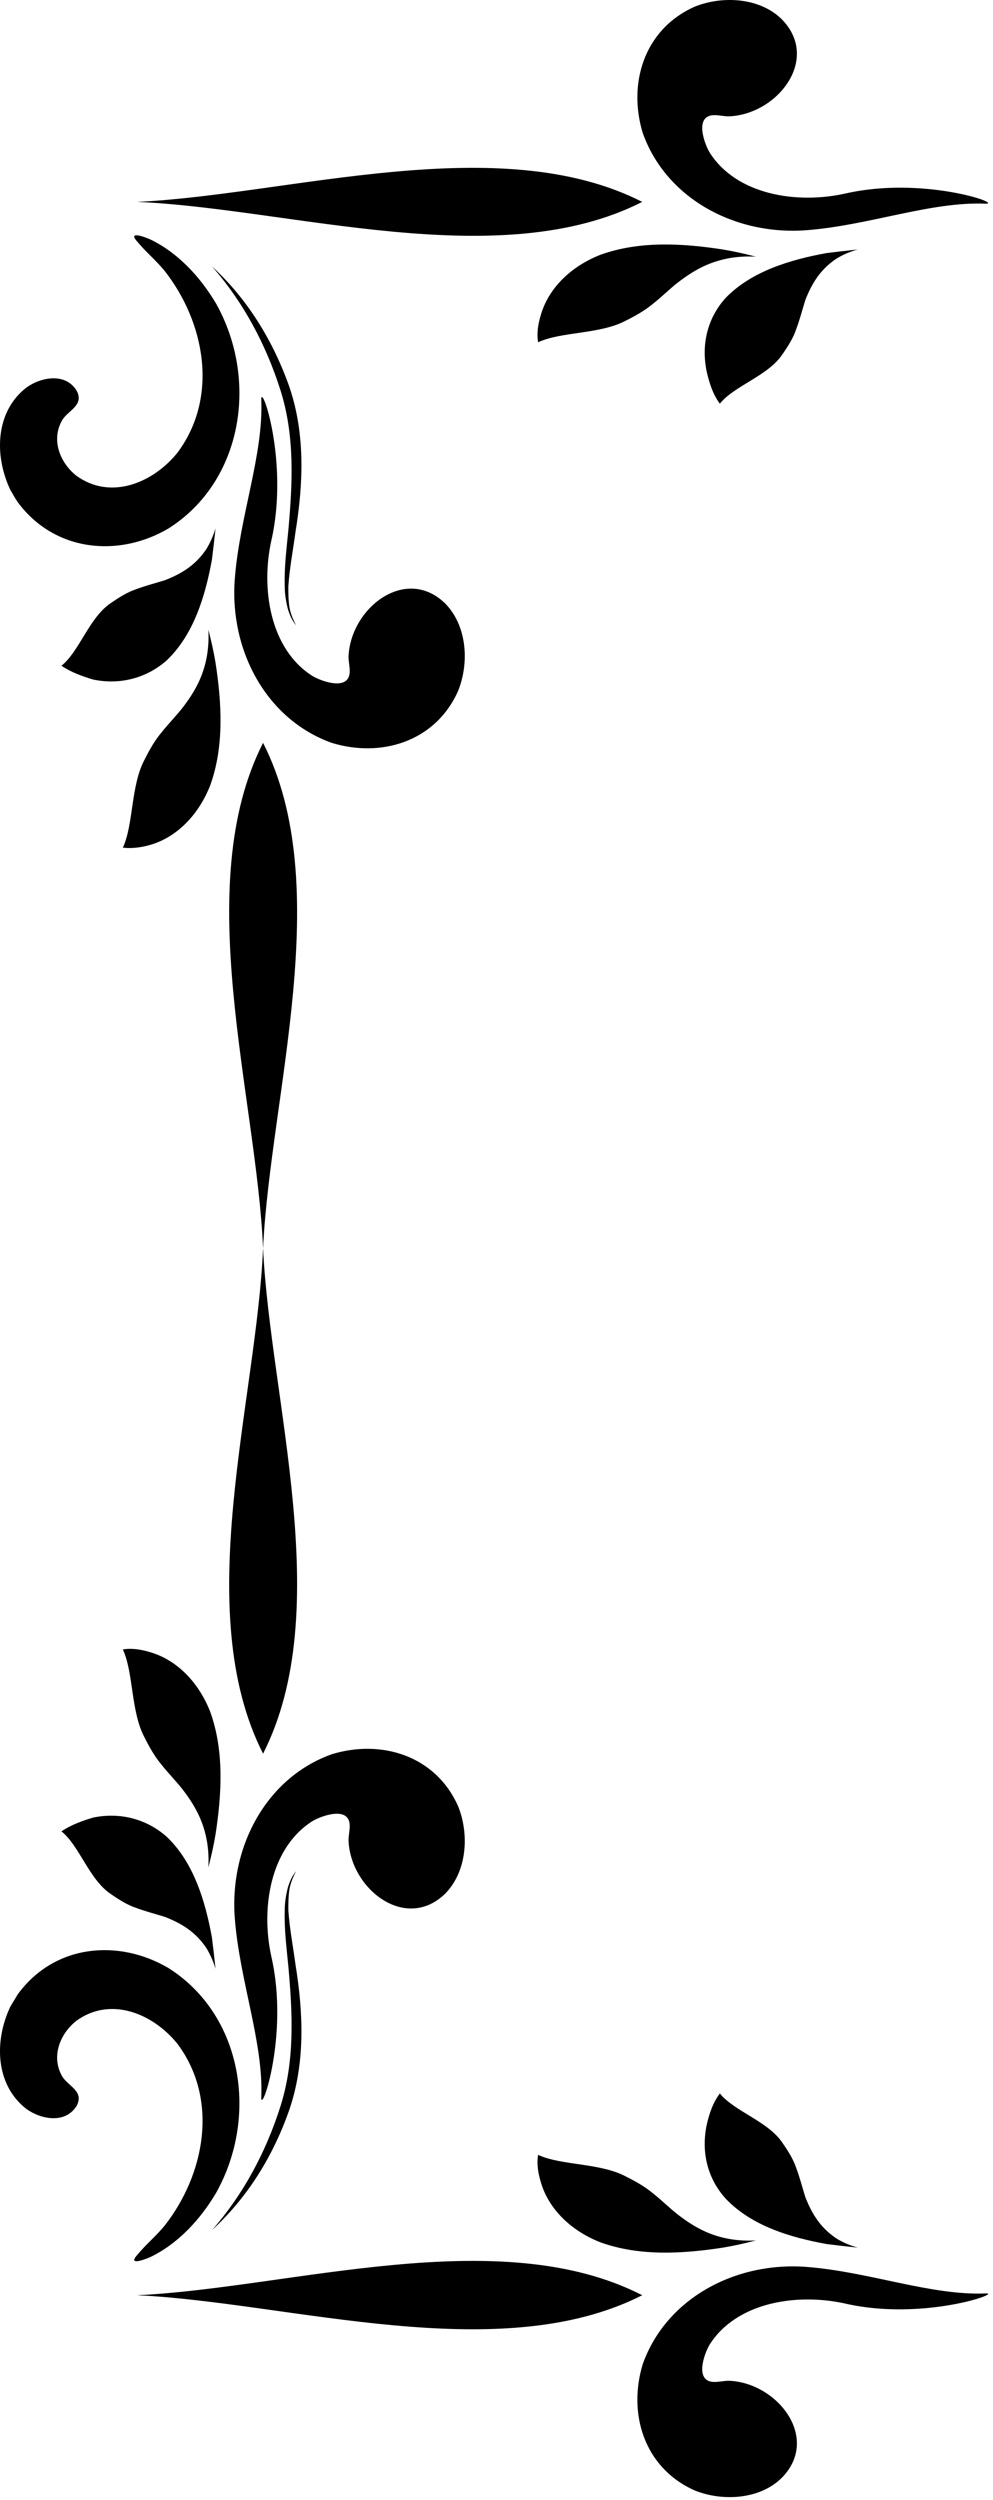 <svg width="165" height="415" viewBox="0 0 165 415" fill="none" xmlns="http://www.w3.org/2000/svg">
<path fill-rule="evenodd" clip-rule="evenodd" d="M140.514 32.115C132.514 33.915 122.414 32.415 117.914 25.315C117.014 23.815 115.314 19.115 118.714 19.115C119.514 19.115 120.314 19.315 121.114 19.315C129.114 19.015 136.314 9.915 130.014 3.315C126.414 -0.385 120.114 -0.785 115.414 1.115C106.914 4.915 104.314 14.015 106.814 22.115C110.714 33.015 122.214 39.115 134.014 38.215C144.414 37.415 154.714 33.415 163.814 33.815C166.614 33.815 153.314 29.215 140.514 32.115Z" fill="black"/>
<path fill-rule="evenodd" clip-rule="evenodd" d="M119.613 67.015C122.013 64.015 127.613 62.415 130.013 58.815C130.913 57.515 131.813 56.115 132.313 54.615C132.913 53.015 133.313 51.415 133.813 49.815C134.913 47.015 136.313 44.715 139.013 42.915C140.013 42.315 141.113 41.815 142.513 41.415C140.613 41.615 138.913 41.815 137.313 42.015C131.313 43.115 124.913 45.015 120.613 49.415C117.513 52.815 116.513 57.215 117.413 61.615C117.813 63.415 118.413 65.415 119.613 67.015Z" fill="black"/>
<path fill-rule="evenodd" clip-rule="evenodd" d="M135.214 43.815C133.014 45.415 130.714 46.915 129.114 49.115C128.714 49.715 128.314 50.415 128.014 51.015C127.514 52.115 127.214 53.315 126.614 54.315C125.414 56.515 127.014 52.315 126.214 52.215C124.514 52.215 124.214 57.615 122.414 58.415L124.214 51.315C123.614 51.615 123.014 51.915 122.514 52.315L120.914 53.315C120.914 52.915 121.014 52.815 121.214 52.515C122.114 51.015 124.314 50.215 125.814 49.415C126.514 49.015 127.214 48.615 127.814 48.115C130.214 46.315 132.614 44.915 135.214 43.815Z" fill="black"/>
<path fill-rule="evenodd" clip-rule="evenodd" d="M112.613 5.315C114.313 3.815 116.313 2.715 118.613 2.215C120.213 1.915 121.913 1.915 123.513 2.315C124.113 2.415 124.613 2.615 125.113 2.815C126.613 3.415 128.013 4.415 128.913 5.815C128.913 5.915 129.013 6.015 129.013 6.015C129.313 6.515 129.513 7.015 129.713 7.615C129.813 8.115 129.913 8.715 129.913 9.315C129.913 8.815 129.713 8.215 129.413 7.815C129.113 7.415 128.713 7.015 128.313 6.715C128.213 6.715 128.213 6.615 128.113 6.515C127.013 5.715 125.713 5.015 124.413 4.515C124.013 4.315 123.513 4.115 123.113 3.915C121.713 3.415 120.313 3.115 118.813 3.115C116.413 3.015 114.313 3.815 112.613 5.315Z" fill="black"/>
<path fill-rule="evenodd" clip-rule="evenodd" d="M89.415 56.815C93.314 55.015 99.715 55.515 104.015 53.215C105.615 52.415 107.215 51.515 108.515 50.415C109.915 49.315 111.215 48.015 112.615 46.915C115.215 44.915 117.815 43.415 121.415 42.815C122.715 42.615 124.115 42.515 125.615 42.615C123.715 42.115 121.915 41.715 120.115 41.415C113.615 40.415 106.315 39.915 99.715 42.315C94.915 44.215 91.514 47.615 90.115 51.515C89.514 53.215 89.115 55.115 89.415 56.815Z" fill="black"/>
<path fill-rule="evenodd" clip-rule="evenodd" d="M117.214 42.315C114.214 42.915 111.114 43.415 108.414 44.815C107.614 45.215 106.914 45.615 106.314 46.115C105.214 46.915 104.314 47.815 103.214 48.415C100.814 49.915 104.614 46.915 103.914 46.515C102.214 46.015 99.014 50.415 96.914 50.515L102.414 45.115C101.614 45.115 100.914 45.315 100.214 45.415L98.014 45.815C98.214 45.515 98.414 45.415 98.714 45.215C100.414 44.215 103.014 44.215 104.914 44.015C105.814 43.915 106.714 43.815 107.614 43.515C110.814 42.815 113.914 42.415 117.214 42.315Z" fill="black"/>
<path fill-rule="evenodd" clip-rule="evenodd" d="M22.814 33.515C48.114 32.315 82.914 21.415 106.714 33.515C82.914 45.615 48.215 34.615 22.814 33.515Z" fill="black"/>
<path fill-rule="evenodd" clip-rule="evenodd" d="M22.814 33.515C50.315 33.915 79.314 37.815 106.714 33.515C79.414 29.215 50.315 33.115 22.814 33.515Z" fill="black"/>
<path fill-rule="evenodd" clip-rule="evenodd" d="M2.914 83.315C9.014 91.615 19.714 92.615 28.014 87.715C40.314 79.915 43.014 63.115 35.914 50.415C33.314 46.015 29.614 42.015 25.114 39.815C24.514 39.515 21.014 38.115 22.814 40.115C24.214 41.815 25.914 43.215 27.314 44.915C34.014 53.415 36.414 65.815 29.514 75.115C25.414 80.215 18.314 83.115 12.614 78.915C9.914 76.715 8.414 72.915 10.414 69.615C11.514 68.015 14.014 67.215 12.714 64.815C10.814 61.815 6.814 62.615 4.414 64.315C-0.786 68.315 -0.986 75.615 1.714 81.315C2.114 82.015 2.514 82.715 2.914 83.315Z" fill="black"/>
<path fill-rule="evenodd" clip-rule="evenodd" d="M45.113 89.615C43.313 97.615 44.813 107.715 51.913 112.215C53.413 113.115 58.113 114.815 58.113 111.415C58.113 110.615 57.913 109.815 57.913 109.015C58.213 101.015 67.313 93.815 73.913 100.115C77.613 103.815 78.013 110.015 76.113 114.715C72.313 123.215 63.213 125.815 55.113 123.315C44.213 119.415 38.113 107.915 39.013 96.115C39.813 85.715 43.813 75.415 43.413 66.315C43.413 63.415 48.013 76.715 45.113 89.615Z" fill="black"/>
<path fill-rule="evenodd" clip-rule="evenodd" d="M35.213 44.215C41.113 49.615 45.413 56.615 48.113 64.315C50.713 72.015 50.413 80.215 49.113 88.215C48.713 91.215 48.113 94.315 47.913 97.315C47.913 98.515 47.913 99.715 48.113 100.915C48.313 101.915 48.713 102.915 49.213 103.815C48.513 103.015 48.113 102.015 47.813 101.015C47.513 99.815 47.313 98.615 47.313 97.315C47.213 94.215 47.613 91.115 47.913 88.015C48.613 80.215 49.013 72.415 46.613 64.815C44.213 57.215 40.413 50.115 35.213 44.215Z" fill="black"/>
<path fill-rule="evenodd" clip-rule="evenodd" d="M10.213 110.515C13.213 108.115 14.813 102.515 18.413 100.115C19.713 99.215 21.113 98.315 22.613 97.815C24.213 97.215 25.813 96.815 27.413 96.315C30.213 95.215 32.513 93.815 34.313 91.115C34.913 90.115 35.413 89.015 35.813 87.715C35.613 89.615 35.413 91.315 35.213 92.915C34.113 98.915 32.213 105.315 27.713 109.615C24.313 112.615 19.913 113.715 15.513 112.815C13.813 112.315 11.813 111.615 10.213 110.515Z" fill="black"/>
<path fill-rule="evenodd" clip-rule="evenodd" d="M33.414 94.815C31.814 97.015 30.314 99.315 28.114 100.915C27.515 101.315 26.814 101.715 26.215 102.015C25.114 102.515 23.915 102.815 22.915 103.415C20.715 104.615 24.915 103.015 25.015 103.815C25.015 105.515 19.614 105.815 18.814 107.615L25.915 105.815C25.614 106.415 25.314 107.015 24.915 107.515L23.915 109.115C24.314 109.115 24.415 109.015 24.715 108.815C26.215 107.915 27.015 105.715 27.814 104.215C28.215 103.515 28.614 102.815 29.114 102.215C30.915 99.915 32.315 97.515 33.414 94.815Z" fill="black"/>
<path fill-rule="evenodd" clip-rule="evenodd" d="M2.113 74.715C1.713 73.715 1.613 72.515 1.813 71.315C2.113 70.115 2.613 68.915 3.413 67.815C4.213 66.815 5.113 65.915 6.213 65.515C6.413 65.415 6.613 65.415 6.813 65.315C7.113 65.215 7.313 65.215 7.613 65.215C8.013 65.215 8.413 65.315 8.813 65.515C8.513 65.415 8.013 65.415 7.613 65.515C7.413 65.615 7.113 65.715 6.913 65.815C6.713 65.915 6.613 66.015 6.413 66.115C5.513 66.715 4.713 67.515 4.013 68.315C3.213 69.215 2.513 70.215 2.113 71.315C1.713 72.515 1.713 73.715 2.113 74.715Z" fill="black"/>
<path fill-rule="evenodd" clip-rule="evenodd" d="M71.914 117.415C73.414 115.715 74.514 113.715 75.014 111.415C75.314 109.815 75.314 108.115 74.914 106.515C74.814 105.915 74.614 105.415 74.414 104.915C73.814 103.415 72.814 102.015 71.414 101.115C71.314 101.115 71.214 101.015 71.214 101.015C70.714 100.715 70.214 100.515 69.614 100.315C69.114 100.215 68.514 100.115 67.914 100.115C68.414 100.115 69.014 100.315 69.414 100.615C69.814 100.915 70.214 101.315 70.514 101.715C70.514 101.815 70.614 101.815 70.614 101.915C71.414 103.015 72.114 104.315 72.614 105.615C72.814 106.015 73.014 106.515 73.214 106.915C73.714 108.315 74.014 109.715 74.014 111.215C74.214 113.615 73.414 115.815 71.914 117.415Z" fill="black"/>
<path fill-rule="evenodd" clip-rule="evenodd" d="M20.414 140.715C22.214 136.815 21.714 130.415 24.014 126.115C24.814 124.515 25.714 122.915 26.814 121.615C27.914 120.215 29.214 118.915 30.314 117.515C32.314 114.915 33.814 112.315 34.414 108.715C34.614 107.415 34.714 106.015 34.614 104.515C35.114 106.415 35.514 108.215 35.814 110.015C36.814 116.515 37.314 123.815 34.914 130.415C33.014 135.215 29.614 138.615 25.714 140.015C24.014 140.615 22.114 140.915 20.414 140.715Z" fill="black"/>
<path fill-rule="evenodd" clip-rule="evenodd" d="M34.913 112.915C34.313 115.915 33.813 119.015 32.413 121.715C32.013 122.515 31.613 123.215 31.113 123.815C30.313 124.915 29.413 125.815 28.813 126.915C27.313 129.315 30.313 125.515 30.713 126.215C31.213 127.915 26.813 131.115 26.713 133.215L32.113 127.715C32.113 128.515 31.913 129.215 31.813 129.915L31.513 132.015C31.813 131.815 31.913 131.615 32.113 131.315C33.113 129.615 33.113 127.015 33.313 125.115C33.413 124.215 33.513 123.315 33.813 122.415C34.413 119.315 34.813 116.215 34.913 112.915Z" fill="black"/>
<path fill-rule="evenodd" clip-rule="evenodd" d="M43.713 207.215C44.913 181.915 55.813 147.115 43.713 123.315C31.613 147.115 42.613 181.915 43.713 207.215Z" fill="black"/>
<path fill-rule="evenodd" clip-rule="evenodd" d="M43.715 207.215C44.115 179.715 48.015 150.615 43.715 123.315C39.515 150.715 43.315 179.715 43.715 207.215Z" fill="black"/>
<path fill-rule="evenodd" clip-rule="evenodd" d="M140.514 382.415C132.514 380.615 122.414 382.115 117.914 389.215C117.014 390.715 115.314 395.415 118.714 395.415C119.514 395.415 120.314 395.215 121.114 395.215C129.114 395.515 136.314 404.615 130.014 411.215C126.414 414.915 120.114 415.315 115.414 413.415C106.914 409.615 104.314 400.515 106.814 392.415C110.714 381.515 122.214 375.415 134.014 376.315C144.414 377.115 154.714 381.115 163.814 380.715C166.614 380.615 153.314 385.315 140.514 382.415Z" fill="black"/>
<path fill-rule="evenodd" clip-rule="evenodd" d="M119.613 347.515C122.013 350.515 127.613 352.115 130.013 355.715C130.913 357.015 131.813 358.415 132.313 359.915C132.913 361.515 133.313 363.115 133.813 364.715C134.913 367.515 136.313 369.815 139.013 371.615C140.013 372.215 141.113 372.715 142.513 373.115C140.613 372.915 138.913 372.715 137.313 372.515C131.313 371.415 124.913 369.515 120.613 365.015C117.513 361.615 116.513 357.215 117.413 352.815C117.813 351.015 118.413 349.115 119.613 347.515Z" fill="black"/>
<path fill-rule="evenodd" clip-rule="evenodd" d="M135.214 370.715C133.014 369.115 130.714 367.615 129.114 365.415C128.714 364.815 128.314 364.115 128.014 363.515C127.514 362.415 127.214 361.215 126.614 360.215C125.414 358.015 127.014 362.215 126.214 362.315C124.514 362.315 124.214 356.915 122.414 356.115L124.214 363.215C123.614 362.915 123.014 362.615 122.514 362.215L120.914 361.215C120.914 361.615 121.014 361.715 121.214 362.015C122.114 363.515 124.314 364.315 125.814 365.115C126.514 365.515 127.214 365.915 127.814 366.415C130.214 368.115 132.614 369.515 135.214 370.715Z" fill="black"/>
<path fill-rule="evenodd" clip-rule="evenodd" d="M112.613 409.215C114.313 410.715 116.313 411.815 118.613 412.315C120.213 412.615 121.913 412.615 123.513 412.215C124.113 412.115 124.613 411.915 125.113 411.715C126.613 411.115 128.013 410.115 128.913 408.715C128.913 408.615 129.013 408.515 129.013 408.515C129.313 408.015 129.513 407.515 129.713 406.915C129.813 406.415 129.913 405.815 129.913 405.215C129.913 405.715 129.713 406.315 129.413 406.715C129.113 407.115 128.713 407.515 128.313 407.815C128.213 407.815 128.213 407.915 128.113 407.915C127.013 408.715 125.713 409.415 124.413 409.915C124.013 410.115 123.513 410.315 123.113 410.515C121.713 411.015 120.313 411.315 118.813 411.315C116.413 411.415 114.313 410.715 112.613 409.215Z" fill="black"/>
<path fill-rule="evenodd" clip-rule="evenodd" d="M89.415 357.715C93.314 359.515 99.715 359.015 104.015 361.315C105.615 362.115 107.215 363.015 108.515 364.115C109.915 365.215 111.215 366.515 112.615 367.615C115.215 369.615 117.815 371.115 121.415 371.715C122.715 371.915 124.115 372.015 125.615 371.915C123.715 372.415 121.915 372.815 120.115 373.115C113.615 374.115 106.315 374.615 99.715 372.215C94.915 370.315 91.514 366.915 90.115 363.015C89.514 361.315 89.115 359.415 89.415 357.715Z" fill="black"/>
<path fill-rule="evenodd" clip-rule="evenodd" d="M117.214 372.215C114.214 371.615 111.114 371.115 108.414 369.715C107.614 369.315 106.914 368.915 106.314 368.415C105.214 367.615 104.314 366.715 103.214 366.015C100.814 364.515 104.614 367.515 103.914 367.915C102.214 368.415 99.014 364.015 96.914 363.915L102.414 369.315C101.614 369.315 100.914 369.115 100.214 369.015L98.114 368.715C98.314 369.015 98.514 369.115 98.814 369.315C100.514 370.315 103.114 370.315 105.014 370.515C105.914 370.615 106.814 370.715 107.714 371.015C110.814 371.615 113.914 372.015 117.214 372.215Z" fill="black"/>
<path fill-rule="evenodd" clip-rule="evenodd" d="M22.814 381.015C48.114 382.215 82.914 393.115 106.714 381.015C82.914 368.815 48.215 379.815 22.814 381.015Z" fill="black"/>
<path fill-rule="evenodd" clip-rule="evenodd" d="M22.814 381.015C50.315 380.615 79.314 376.715 106.714 381.015C79.414 385.215 50.315 381.415 22.814 381.015Z" fill="black"/>
<path fill-rule="evenodd" clip-rule="evenodd" d="M2.914 331.115C9.014 322.715 19.714 321.815 28.014 326.715C40.314 334.515 43.014 351.315 35.914 364.015C33.314 368.415 29.614 372.415 25.114 374.615C24.514 374.915 21.014 376.315 22.814 374.315C24.214 372.615 25.914 371.215 27.314 369.515C34.014 361.015 36.414 348.615 29.514 339.315C25.414 334.215 18.314 331.315 12.614 335.515C9.914 337.715 8.414 341.515 10.414 344.815C11.514 346.415 14.014 347.215 12.714 349.615C10.814 352.615 6.814 351.815 4.414 350.115C-0.786 346.115 -0.986 338.815 1.714 333.115C2.114 332.415 2.514 331.815 2.914 331.115Z" fill="black"/>
<path fill-rule="evenodd" clip-rule="evenodd" d="M45.113 324.915C43.313 316.915 44.813 306.815 51.913 302.315C53.413 301.415 58.113 299.715 58.113 303.115C58.113 303.915 57.913 304.715 57.913 305.515C58.213 313.515 67.313 320.715 73.913 314.415C77.613 310.715 78.013 304.515 76.113 299.815C72.313 291.315 63.213 288.715 55.113 291.215C44.213 295.115 38.113 306.615 39.013 318.415C39.813 328.815 43.813 339.115 43.413 348.215C43.413 351.015 48.013 337.715 45.113 324.915Z" fill="black"/>
<path fill-rule="evenodd" clip-rule="evenodd" d="M35.213 370.215C41.113 364.815 45.413 357.915 48.113 350.115C50.713 342.415 50.413 334.215 49.113 326.215C48.713 323.215 48.113 320.115 47.913 317.115C47.913 315.915 47.913 314.715 48.113 313.515C48.313 312.515 48.713 311.515 49.213 310.615C48.513 311.415 48.113 312.415 47.813 313.415C47.513 314.615 47.313 315.815 47.313 317.115C47.213 320.215 47.613 323.315 47.913 326.415C48.613 334.215 49.013 342.015 46.613 349.615C44.213 357.215 40.413 364.315 35.213 370.215Z" fill="black"/>
<path fill-rule="evenodd" clip-rule="evenodd" d="M10.213 304.015C13.213 306.415 14.813 312.015 18.413 314.415C19.713 315.315 21.113 316.215 22.613 316.715C24.213 317.315 25.813 317.715 27.413 318.215C30.213 319.315 32.513 320.715 34.313 323.415C34.913 324.415 35.413 325.515 35.813 326.815C35.613 324.915 35.413 323.215 35.213 321.615C34.113 315.615 32.213 309.215 27.713 304.915C24.313 301.915 19.913 300.815 15.513 301.715C13.813 302.215 11.813 302.915 10.213 304.015Z" fill="black"/>
<path fill-rule="evenodd" clip-rule="evenodd" d="M33.414 319.715C31.814 317.515 30.314 315.215 28.114 313.615C27.515 313.215 26.814 312.815 26.215 312.515C25.114 312.015 23.915 311.715 22.915 311.115C20.715 309.915 24.915 311.515 25.015 310.715C25.015 309.015 19.614 308.715 18.814 306.915L25.915 308.715C25.614 308.115 25.314 307.515 24.915 307.015L23.915 305.415C24.314 305.415 24.415 305.515 24.715 305.715C26.215 306.615 27.015 308.815 27.814 310.315C28.215 311.015 28.614 311.715 29.114 312.315C30.915 314.615 32.315 317.015 33.414 319.715Z" fill="black"/>
<path fill-rule="evenodd" clip-rule="evenodd" d="M2.113 339.815C1.713 340.815 1.613 342.015 1.813 343.215C2.113 344.415 2.613 345.615 3.413 346.715C4.213 347.715 5.113 348.615 6.213 349.015C6.413 349.115 6.613 349.215 6.813 349.215C7.113 349.315 7.313 349.315 7.613 349.315C8.013 349.315 8.413 349.215 8.813 349.015C8.513 349.115 8.013 349.115 7.613 349.015C7.413 348.915 7.113 348.815 6.913 348.715C6.713 348.615 6.613 348.515 6.413 348.415C5.513 347.815 4.713 347.015 4.013 346.215C3.213 345.315 2.513 344.315 2.113 343.215C1.713 342.015 1.713 340.815 2.113 339.815Z" fill="black"/>
<path fill-rule="evenodd" clip-rule="evenodd" d="M71.914 297.015C73.414 298.715 74.514 300.715 75.014 303.015C75.314 304.615 75.314 306.315 74.914 307.915C74.814 308.515 74.614 309.015 74.414 309.515C73.814 311.015 72.814 312.415 71.414 313.315C71.314 313.415 71.214 313.415 71.214 313.415C70.714 313.715 70.214 313.915 69.614 314.115C69.114 314.215 68.514 314.315 67.914 314.315C68.414 314.315 69.014 314.115 69.414 313.815C69.814 313.515 70.214 313.115 70.514 312.715C70.514 312.615 70.614 312.615 70.614 312.515C71.414 311.415 72.114 310.115 72.614 308.815C72.814 308.415 73.014 307.915 73.214 307.515C73.714 306.115 74.014 304.715 74.014 303.215C74.214 300.815 73.414 298.715 71.914 297.015Z" fill="black"/>
<path fill-rule="evenodd" clip-rule="evenodd" d="M20.414 273.815C22.214 277.715 21.714 284.115 24.014 288.415C24.814 290.015 25.714 291.615 26.814 292.915C27.914 294.315 29.214 295.615 30.314 297.015C32.314 299.615 33.814 302.215 34.414 305.815C34.614 307.115 34.714 308.515 34.614 310.015C35.114 308.115 35.514 306.315 35.814 304.515C36.814 298.015 37.314 290.715 34.914 284.115C33.014 279.315 29.614 275.915 25.714 274.515C24.014 273.915 22.114 273.515 20.414 273.815Z" fill="black"/>
<path fill-rule="evenodd" clip-rule="evenodd" d="M34.913 301.615C34.313 298.615 33.813 295.515 32.413 292.815C32.013 292.115 31.613 291.315 31.113 290.715C30.313 289.615 29.413 288.715 28.813 287.615C27.313 285.215 30.313 289.015 30.713 288.315C31.213 286.615 26.813 283.415 26.713 281.315L32.113 286.815C32.113 286.015 31.913 285.315 31.813 284.615L31.513 282.515C31.813 282.715 31.913 282.915 32.113 283.215C33.113 284.915 33.113 287.515 33.313 289.415C33.413 290.315 33.513 291.215 33.813 292.115C34.413 295.215 34.813 298.315 34.913 301.615Z" fill="black"/>
<path fill-rule="evenodd" clip-rule="evenodd" d="M43.713 207.215C44.913 232.515 55.813 267.315 43.713 291.115C31.613 267.315 42.613 232.615 43.713 207.215Z" fill="black"/>
<path fill-rule="evenodd" clip-rule="evenodd" d="M43.715 207.215C44.115 234.715 48.015 263.815 43.715 291.115C39.515 263.815 43.315 234.815 43.715 207.215Z" fill="black"/>
</svg>
